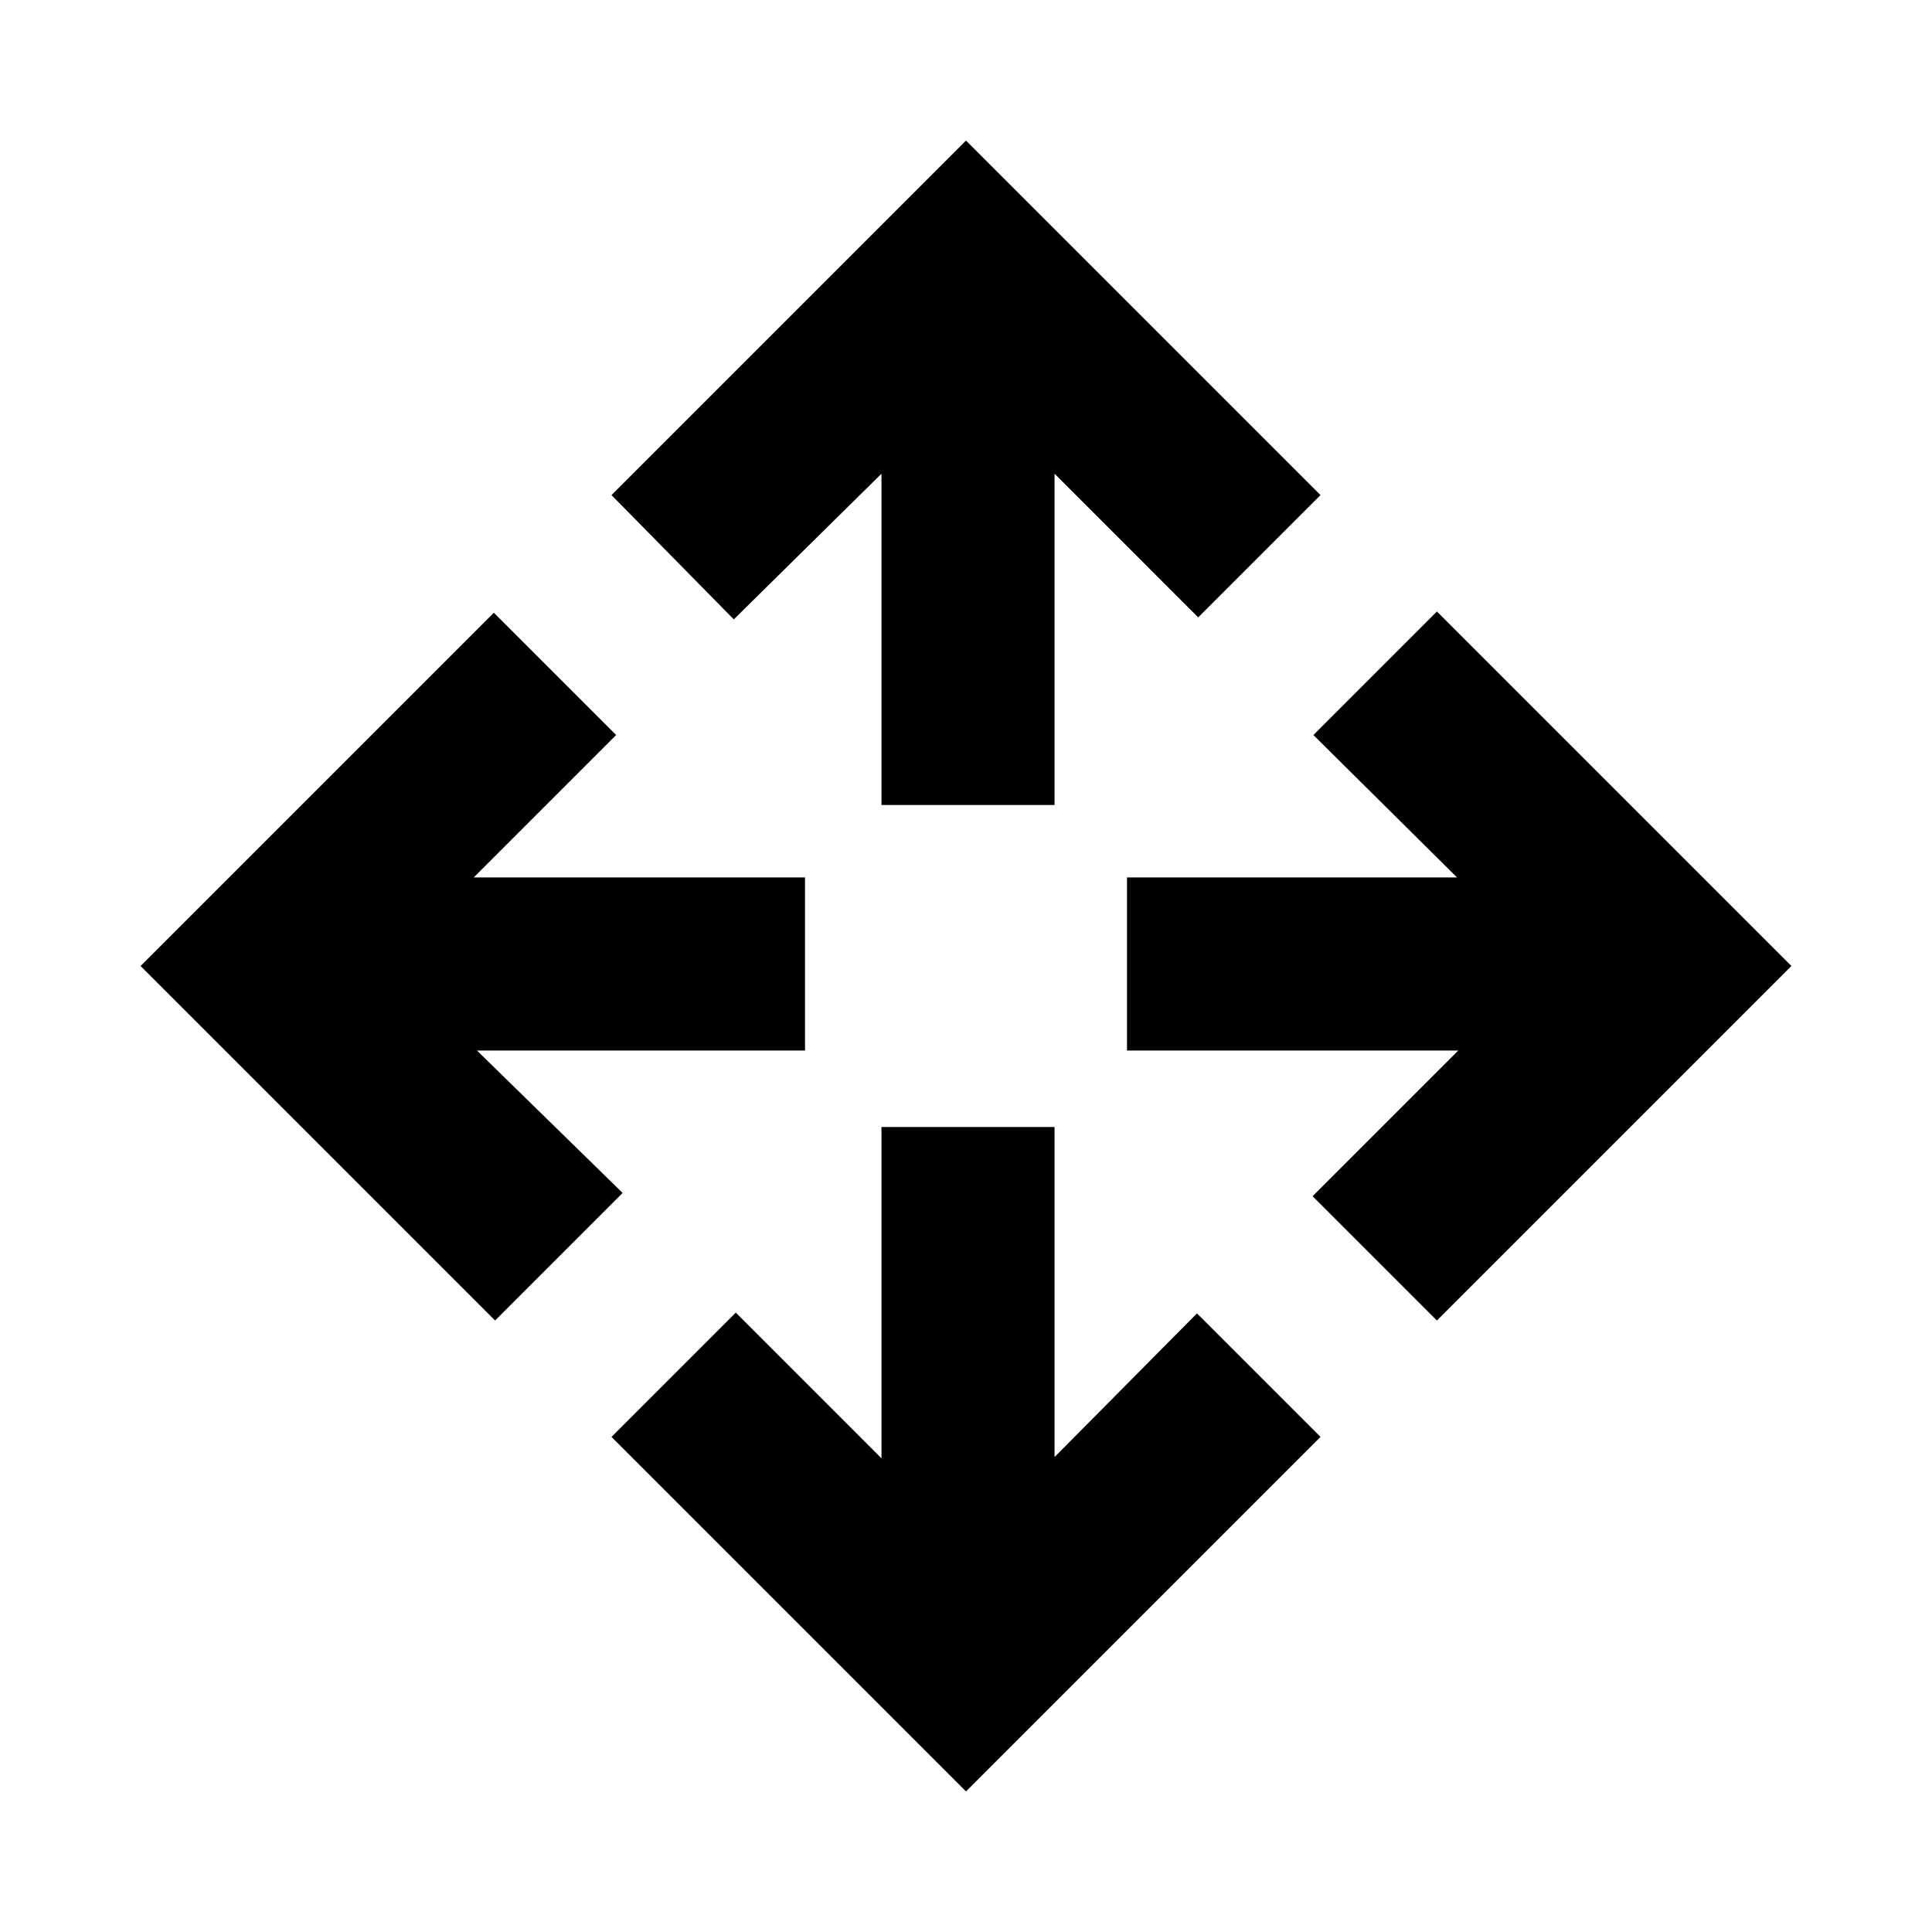 <svg xmlns="http://www.w3.org/2000/svg" height="24" viewBox="0 -960 960 960" width="24"><path d="M480-69.85 303.85-246l61.77-61.77L438-235.38V-400h86v164l70.77-71.38L656.15-246 480-69.85Zm-234-234L69.85-480l175.53-175.54 60.77 60.77L235.38-524H400v86H237l72.38 70.77L246-303.85Zm468 0-61.77-61.77L724.62-438H560v-86h164l-71.38-70.77L714-656.15 890.15-480 714-303.85ZM438-560v-164.62l-73.38 72.39L303.85-714 480-890.15 656.15-714l-60.77 60.77L524-724.62V-560h-86Z"/></svg>